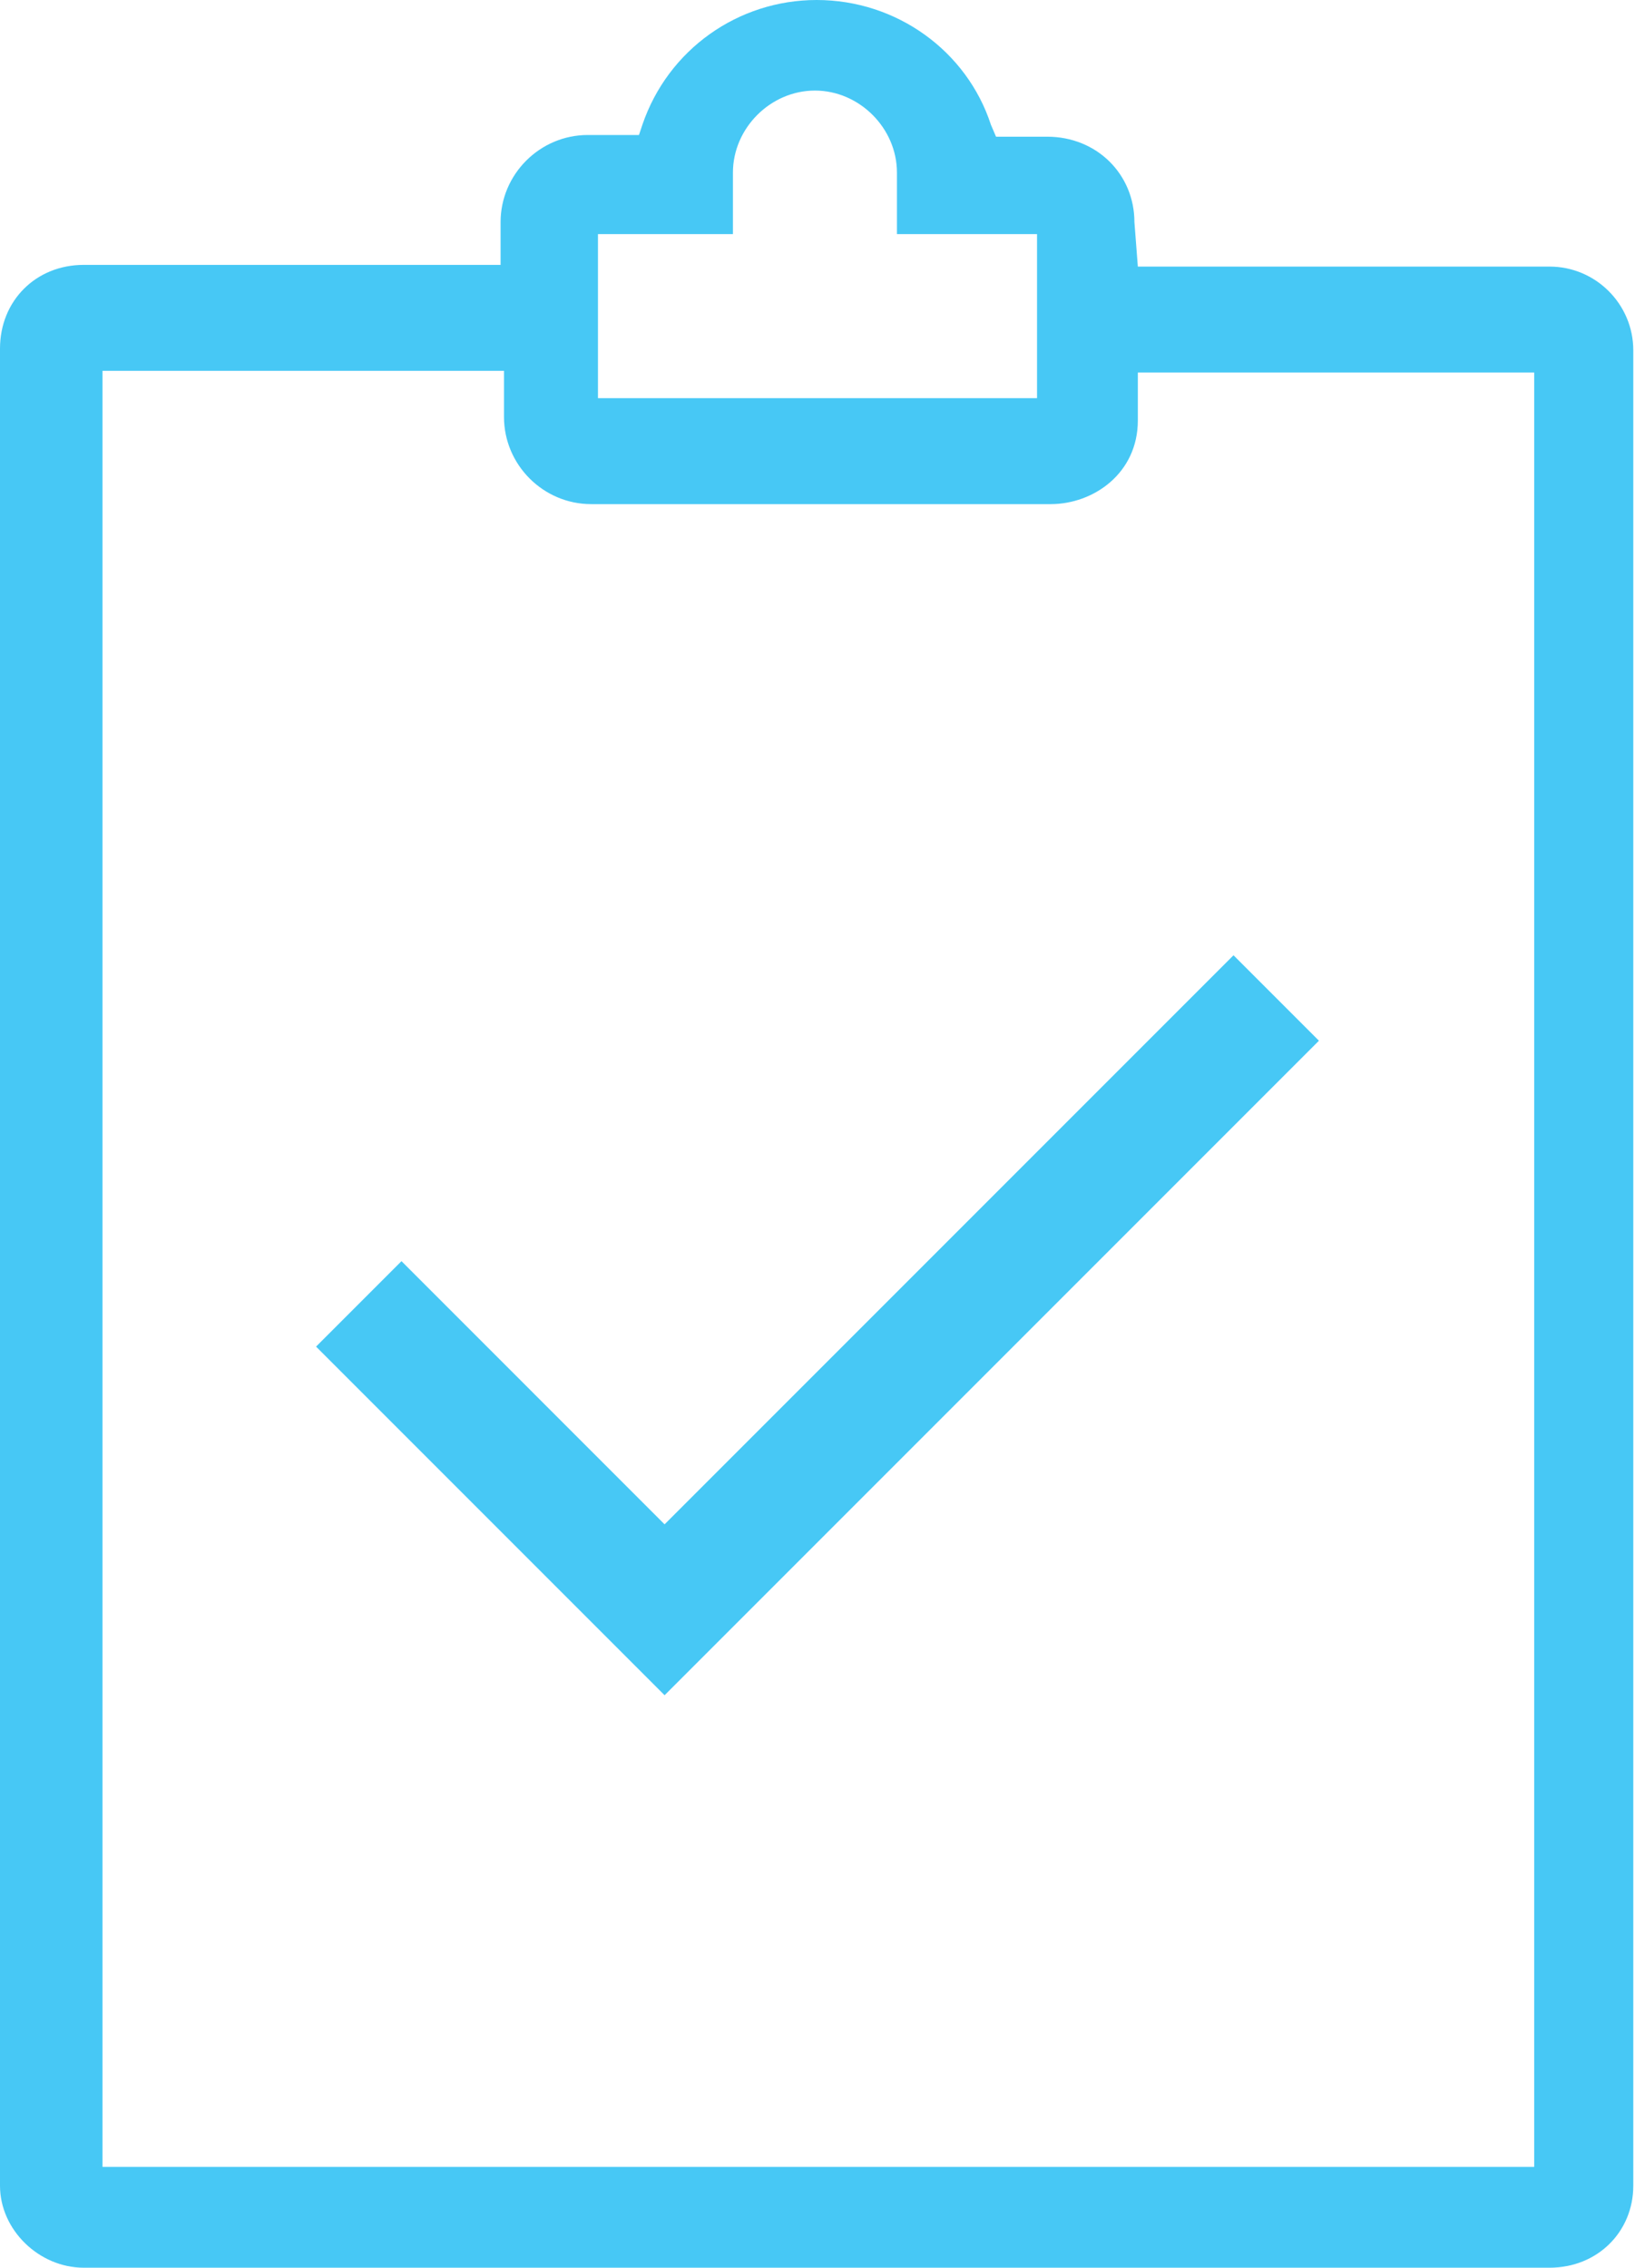 <?xml version="1.0" encoding="utf-8"?>
<!-- Generator: Adobe Illustrator 19.1.0, SVG Export Plug-In . SVG Version: 6.00 Build 0)  -->
<svg version="1.1" id="Layer_1" xmlns="http://www.w3.org/2000/svg" xmlns:xlink="http://www.w3.org/1999/xlink" x="0px" y="0px"
	 viewBox="0 0 95.7 132.7" enable-background="new 0 0 95.7 132.7" xml:space="preserve">
<g>
	<g>
		<g>
			<path fill="#47C8F5" d="M18.5,78.8l20.4,20.4l38.3-38.3l-5-5L38.9,89.2L23.5,73.8L18.5,78.8z"/>
		</g>
	</g>
	<g>
		<g>
			<path fill="#47C8F5" d="M4.9,15.5c-2.8,0-4.9,2.1-4.9,4.9v107.5c0,2.6,2.3,4.8,4.9,4.8h85.8c2.8,0,4.9-2.1,4.9-4.8V20.5
				c0-2.7-2.2-4.9-4.9-4.9H66.6l-0.2-2.6c0-2.8-2.2-5-5.1-5h-3L58,7.3C56.6,3,52.5,0,47.8,0c-4.6,0-8.7,2.9-10.2,7.3l-0.2,0.6h-3
				c-2.8,0-5.1,2.3-5.1,5.1v2.5H4.9z M89.7,126.8H6V21.7h23.5v2.7c0,2.8,2.3,5.1,5.1,5.1h26.9c2.5,0,5.1-1.8,5.1-4.9v-2.8h23.2
				V126.8z M60.7,23.3H35v-9.6h7.9v-3.6c0-2.6,2.2-4.8,4.8-4.8c2.6,0,4.8,2.2,4.8,4.8v3.6h8.2V23.3z"/>
		</g>
	</g>
</g>
</svg>
